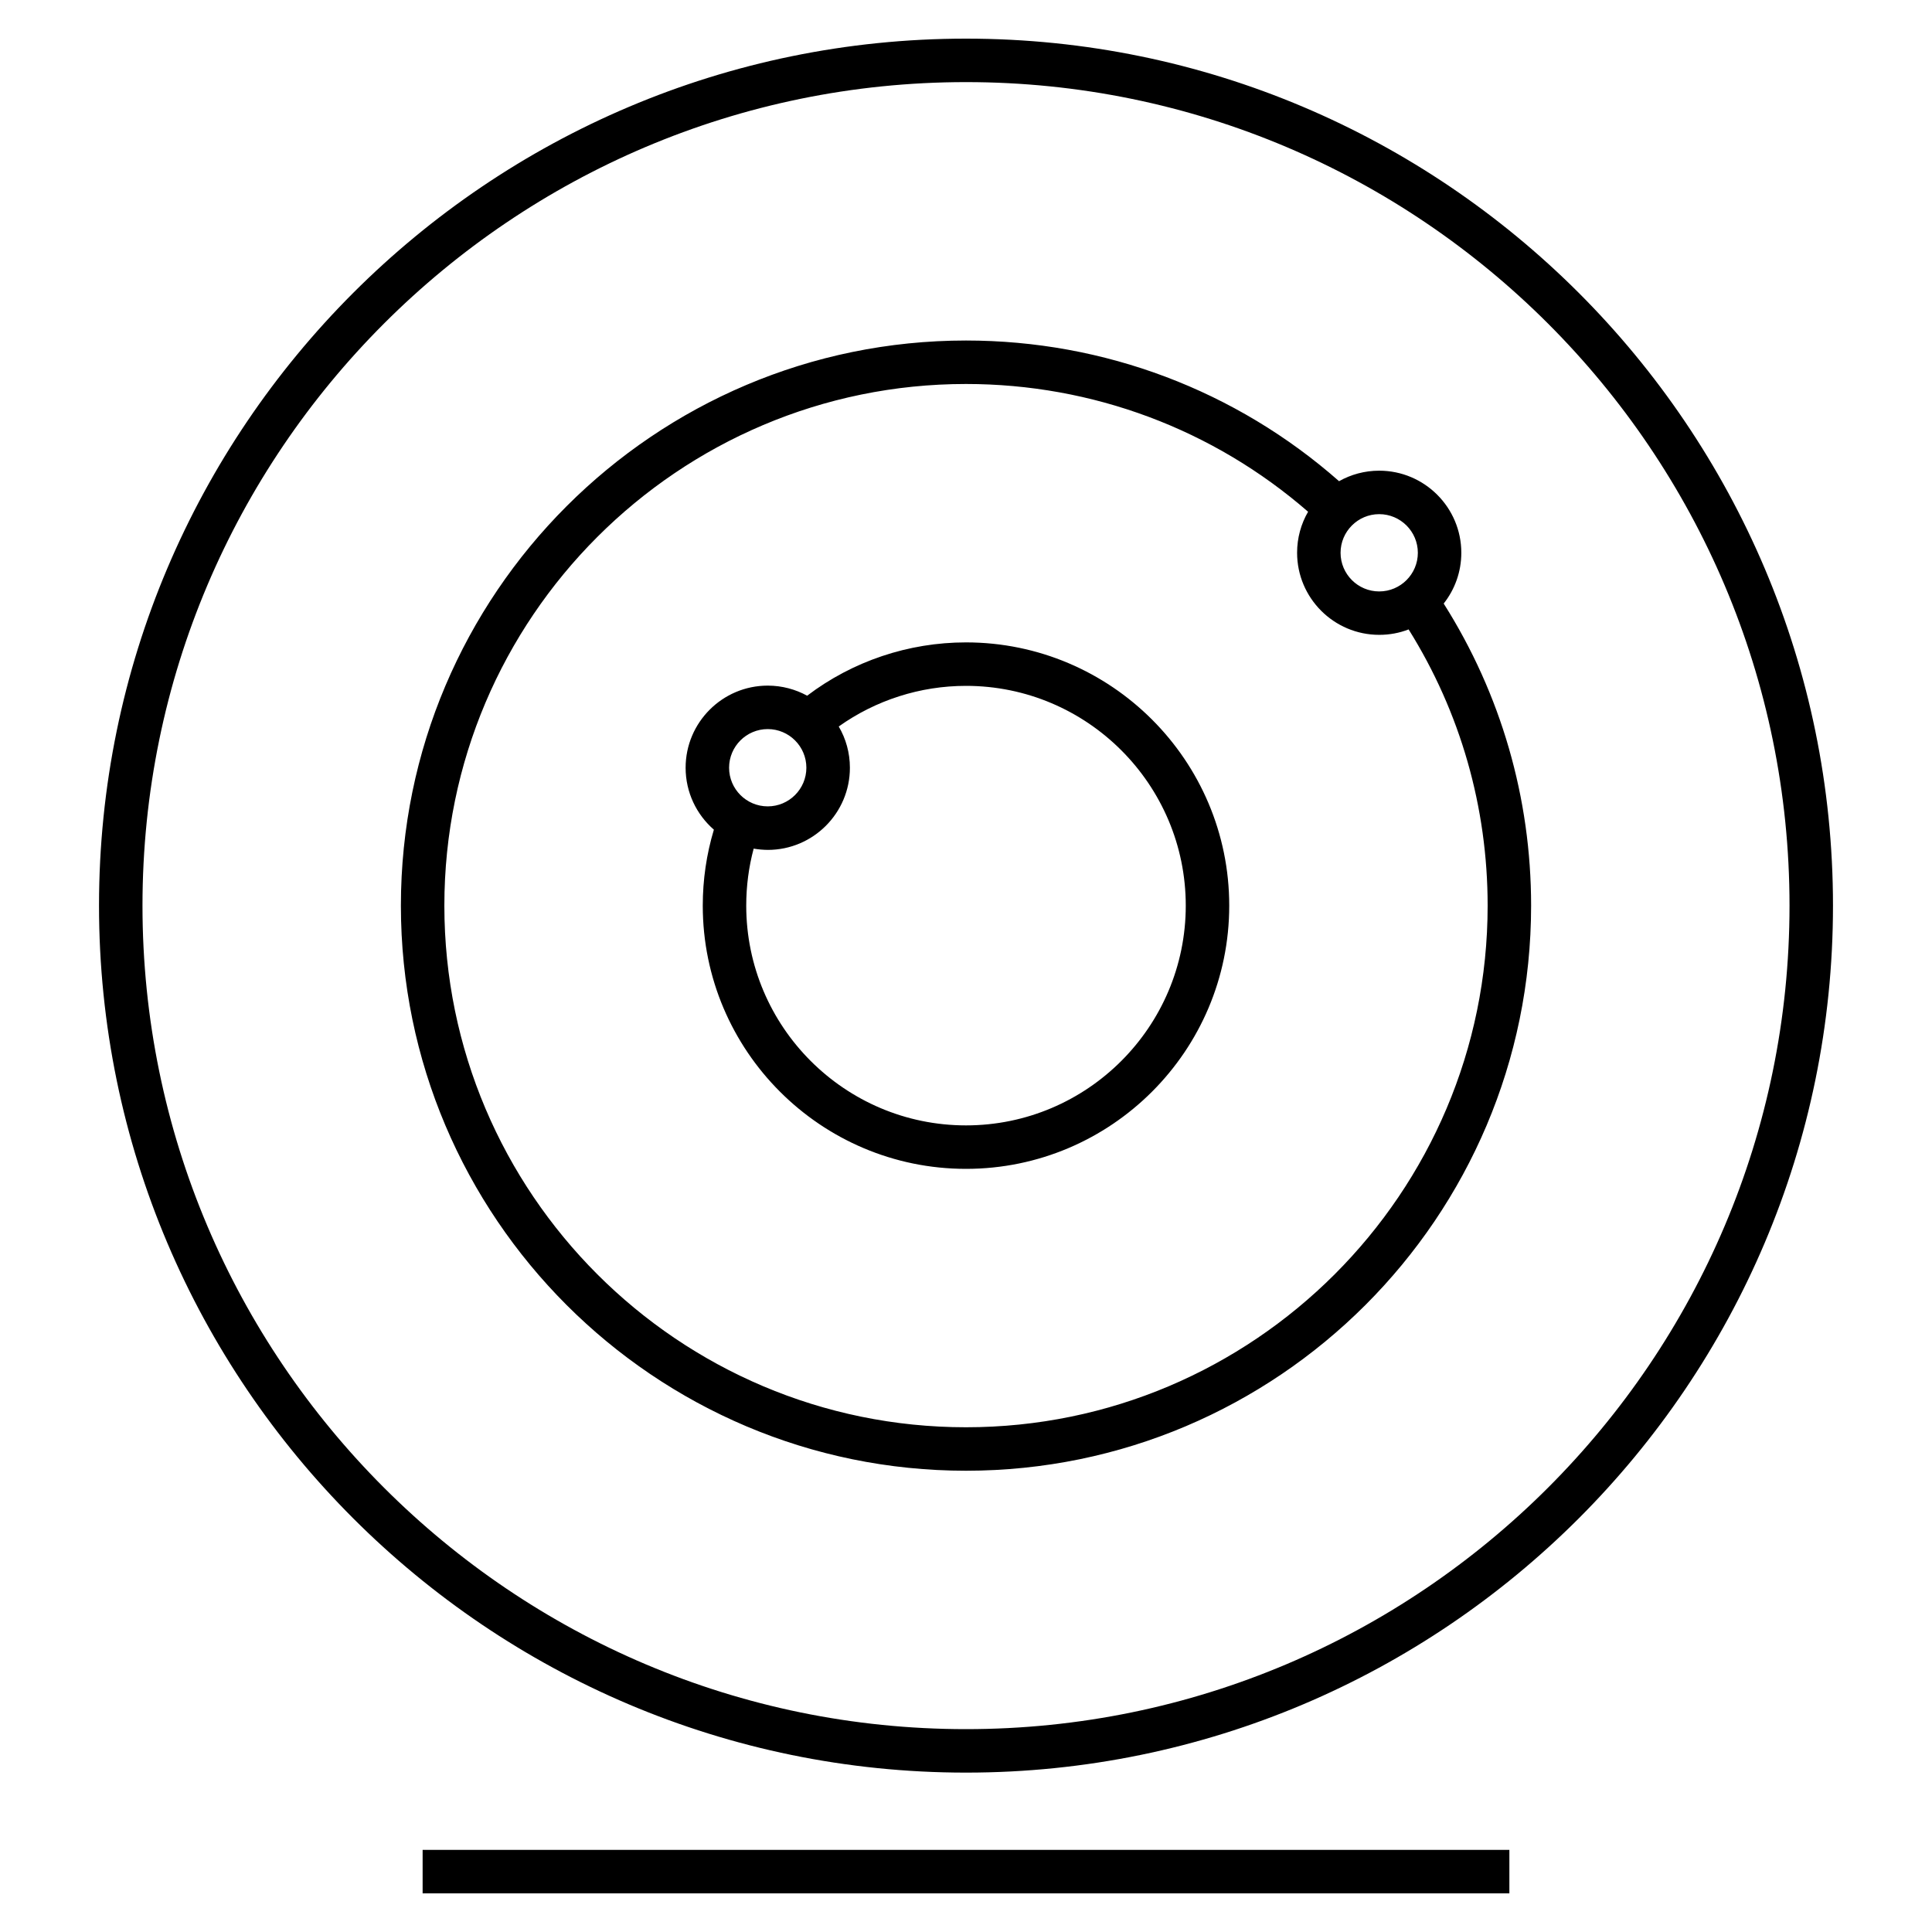 <svg xmlns="http://www.w3.org/2000/svg" viewBox="0 0 32 32"><path d="M25,31.36H7v-0.72h18V31.36z M16,29.36	C8.082,29.36,1.64,22.918,1.64,15S8.082,0.64,16,0.64S30.36,7.082,30.36,15S23.918,29.36,16,29.36z M16,1.36	C8.479,1.36,2.36,7.479,2.36,15S8.479,28.64,16,28.64S29.64,22.522,29.64,15C29.64,7.479,23.521,1.36,16,1.36z M16,24.36	c-5.161,0-9.36-4.199-9.36-9.36S10.839,5.64,16,5.64c2.287,0,4.47,0.825,6.179,2.33c0.197-0.111,0.424-0.174,0.665-0.174	c0.75,0,1.36,0.61,1.36,1.36c0,0.317-0.109,0.609-0.292,0.841c0.948,1.497,1.448,3.22,1.448,5.003	C25.36,20.161,21.161,24.36,16,24.36z M16,6.36c-4.764,0-8.64,3.876-8.64,8.64s3.876,8.64,8.64,8.64s8.64-3.876,8.64-8.64	c0-1.629-0.451-3.204-1.309-4.575c-0.151,0.059-0.315,0.09-0.487,0.09c-0.75,0-1.36-0.61-1.36-1.36c0-0.247,0.066-0.479,0.182-0.679	C20.094,7.109,18.094,6.36,16,6.36z M22.844,8.516c-0.353,0-0.64,0.287-0.64,0.64s0.287,0.64,0.64,0.64s0.64-0.287,0.64-0.64	S23.196,8.516,22.844,8.516z M16,19.36c-2.404,0-4.36-1.956-4.36-4.36c0-0.43,0.062-0.852,0.184-1.258	c-0.287-0.25-0.468-0.617-0.468-1.026c0-0.75,0.61-1.36,1.36-1.36c0.236,0,0.459,0.061,0.653,0.167	c0.754-0.572,1.678-0.883,2.631-0.883c2.404,0,4.36,1.956,4.36,4.36S18.404,19.36,16,19.36z M12.483,14.056	C12.401,14.362,12.36,14.678,12.36,15c0,2.007,1.633,3.64,3.64,3.64s3.64-1.633,3.64-3.64s-1.633-3.64-3.64-3.64	c-0.759,0-1.495,0.237-2.108,0.673c0.118,0.201,0.185,0.435,0.185,0.684c0,0.75-0.61,1.36-1.36,1.36	C12.637,14.076,12.559,14.069,12.483,14.056z M12.716,12.076c-0.353,0-0.64,0.287-0.64,0.64s0.287,0.64,0.64,0.64	s0.64-0.287,0.64-0.64S13.069,12.076,12.716,12.076z"/></svg>